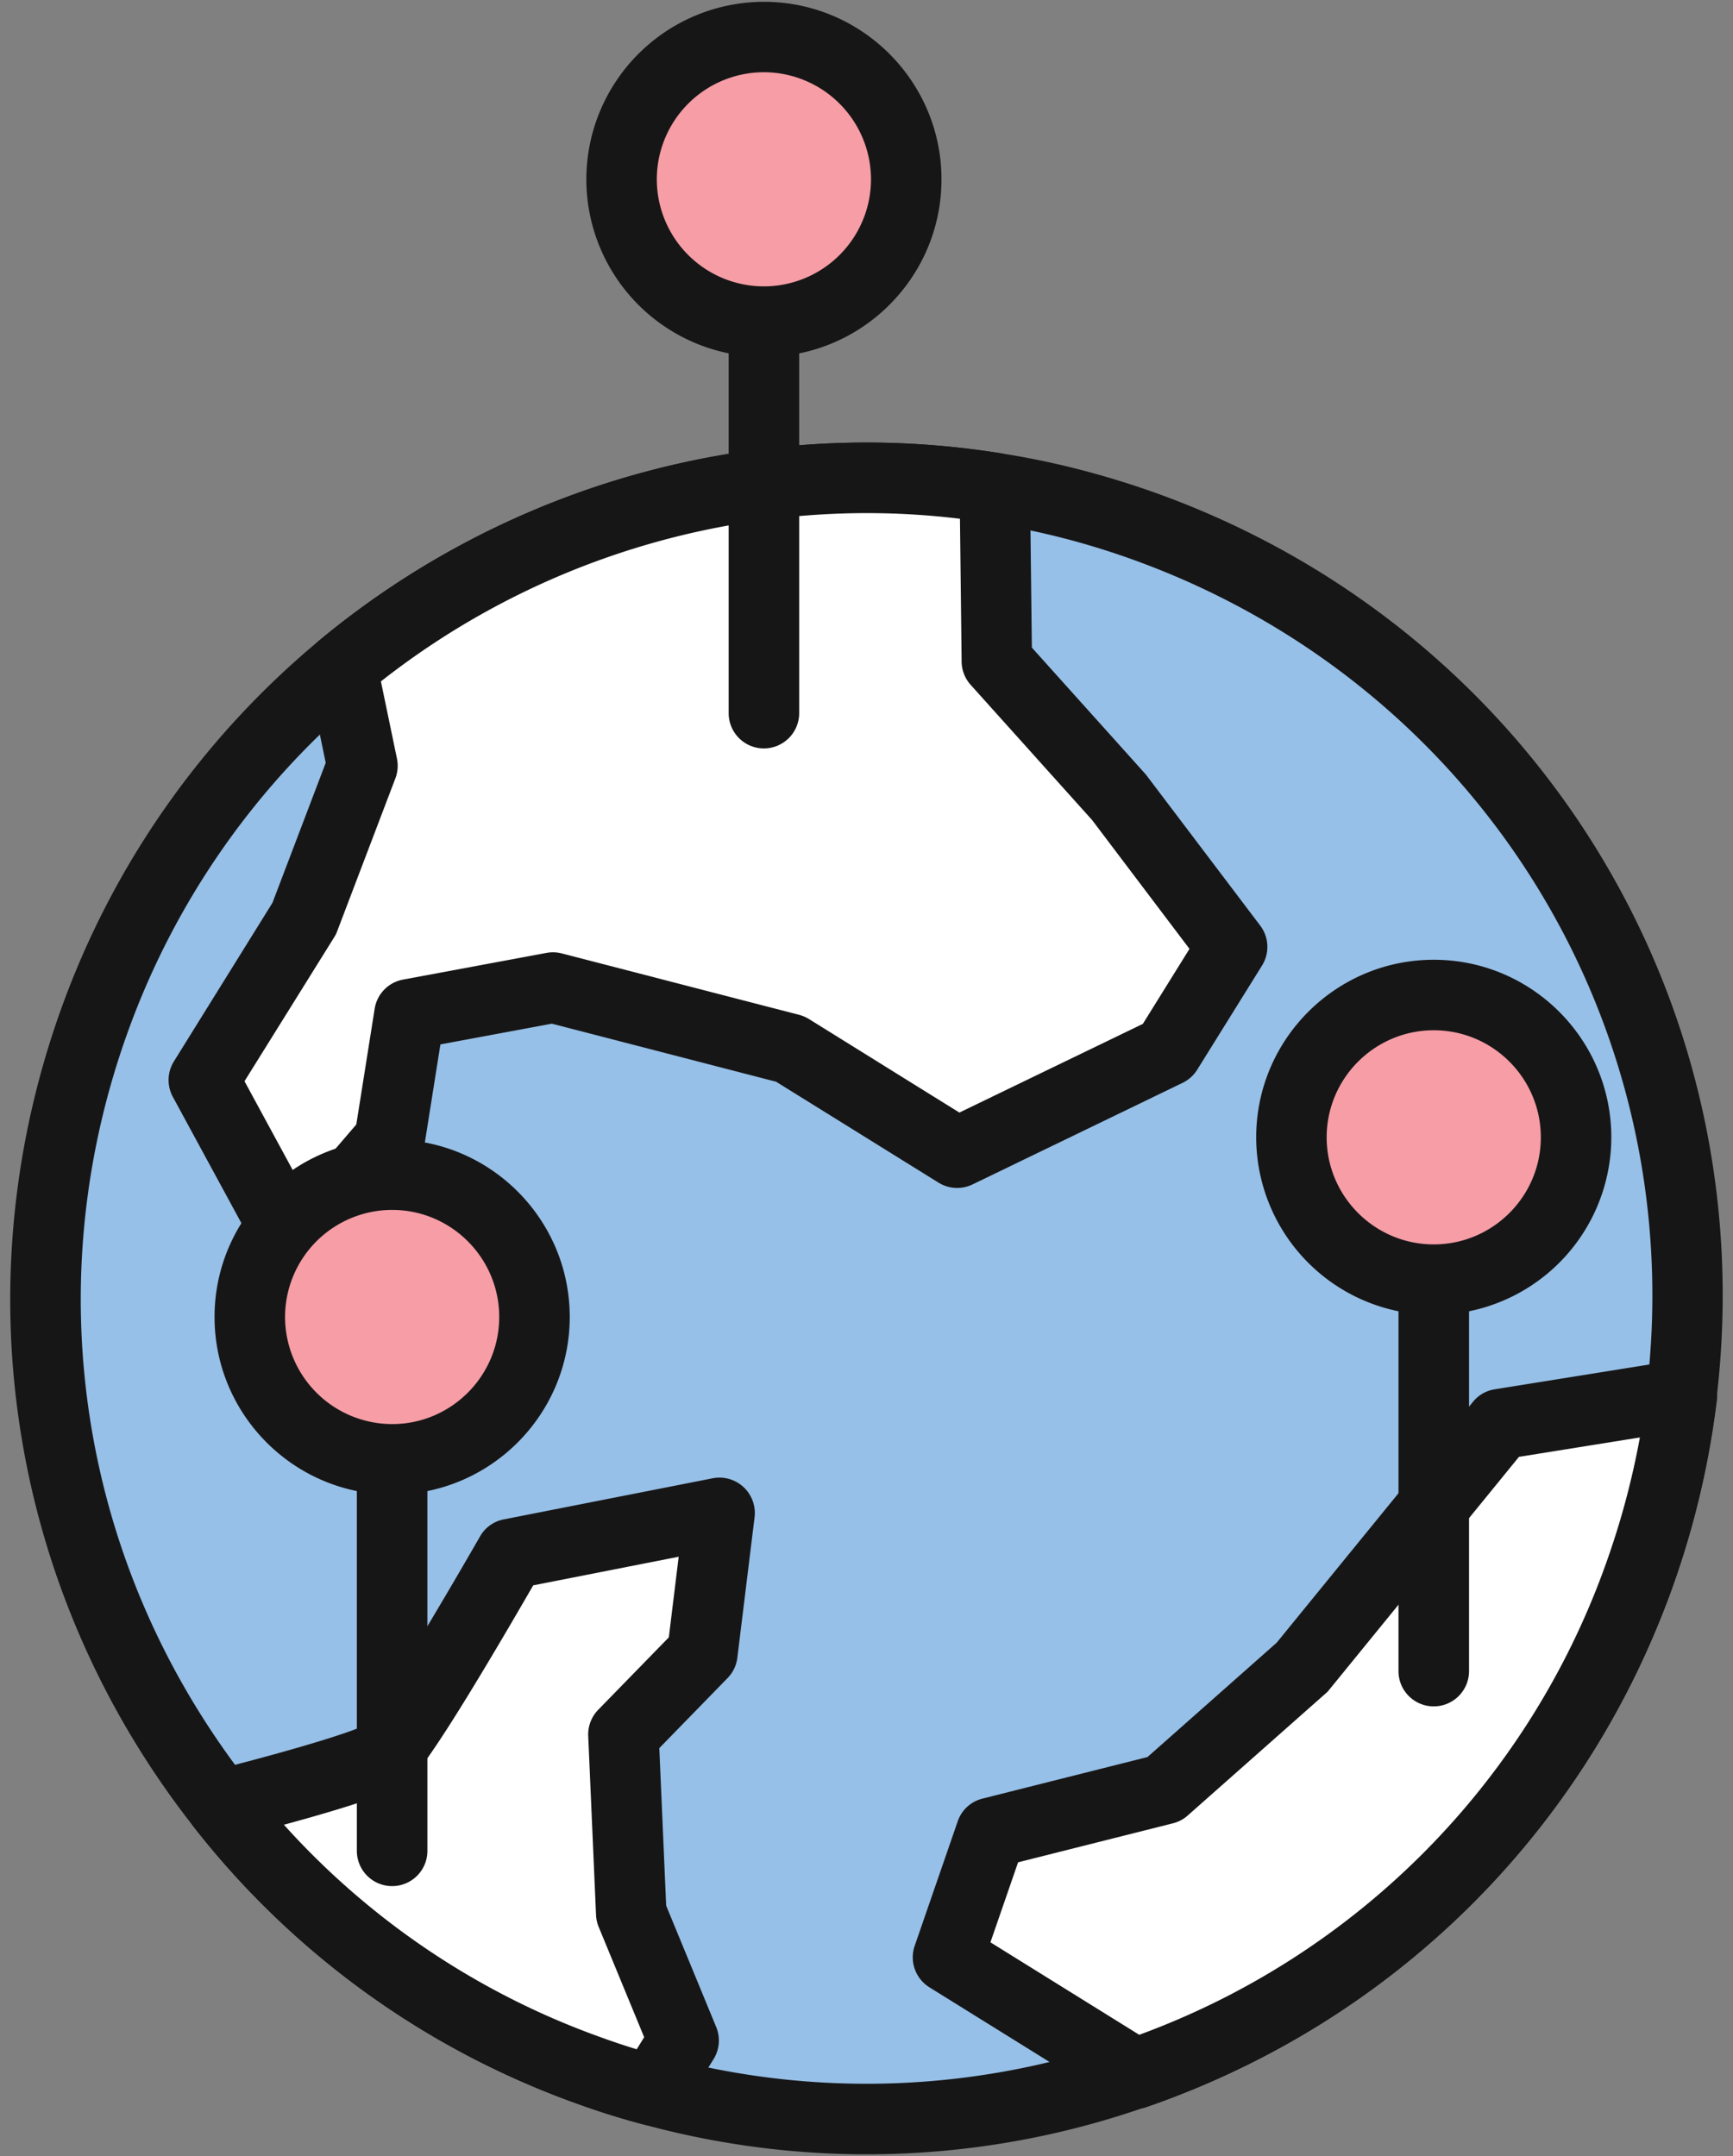 <svg xmlns="http://www.w3.org/2000/svg" width="45" height="56"><rect width="100%" height="100%" fill="#808080" stroke="none"/><path d="M29.475 53.86l-.007-.004a21.105 21.105 0 01-12.521.438 18.427 18.427 0 01-1.683-.528 21.094 21.094 0 01-9.521-6.892c-4.376-5.58-5.868-13.227-3.282-20.393a21.19 21.19 0 016.418-9.146c4.633-3.848 10.799-5.644 16.952-4.661 1.313.201 2.622.54 3.916 1.004 9.506 3.435 15.077 12.928 13.918 22.556l.007.003a21.533 21.533 0 01-1.124 4.727c-2.269 6.293-7.201 10.867-13.073 12.896z" fill="#96c0e7"/><path d="M22.501 55.954c-1.954 0-3.903-.261-5.795-.777a19.418 19.418 0 01-1.755-.551 22.038 22.038 0 01-9.93-7.189C.263 41.37-1.017 33.419 1.6 26.17a22.184 22.184 0 016.694-9.538 22.279 22.279 0 0114.198-5.137c1.164 0 2.334.094 3.48.277 1.342.205 2.717.557 4.08 1.046 9.756 3.524 15.717 13.142 14.531 23.415a.88.88 0 01-.006.114 22.48 22.48 0 01-1.17 4.926c-2.286 6.343-7.256 11.246-13.637 13.453a.665.665 0 01-.101.028 21.99 21.99 0 01-7.168 1.2zm-.007-42.627a20.45 20.45 0 00-13.031 4.714 20.348 20.348 0 00-6.141 8.752C.92 33.443 2.095 40.739 6.463 46.31a20.245 20.245 0 009.111 6.596c.558.203 1.082.367 1.603.503a20.244 20.244 0 0011.99-.416.804.804 0 01.099-.028 20.274 20.274 0 0012.422-12.31 20.512 20.512 0 001.063-4.417c0-.038.002-.074.006-.111 1.14-9.463-4.339-18.339-13.321-21.585a20.073 20.073 0 00-3.742-.96 20.236 20.236 0 00-3.2-.255z" fill="#171617"/><path d="M31.996 24.594L30.313 27.3l-5.457 2.641-4.335-2.697-6.157-1.594-3.728.694-.518 3.262-2.439 2.844-2.387-4.396L7.9 23.859l1.51-3.967-.53-2.555c4.634-3.848 10.799-5.644 16.952-4.661l.053 4.501 3.178 3.539 2.933 3.878z" fill="#fff"/><path d="M7.679 33.364a.917.917 0 01-.805-.479l-2.386-4.396a.917.917 0 01.027-.92l2.56-4.121 1.383-3.635-.475-2.292a.913.913 0 01.311-.89 22.284 22.284 0 0114.2-5.137c1.162 0 2.333.094 3.48.277a.917.917 0 01.771.893l.049 4.156 2.948 3.283c.017.02.033.04.048.061l2.933 3.876a.916.916 0 01.049 1.036l-1.684 2.707a.922.922 0 01-.378.341l-5.456 2.639a.919.919 0 01-.882-.045l-4.219-2.622-5.825-1.508-2.892.538-.416 2.624a.93.93 0 01-.209.453l-2.438 2.846a.924.924 0 01-.694.315zm-1.33-5.281l1.499 2.762 1.404-1.639.477-3.007a.915.915 0 01.737-.756l3.728-.694a.931.931 0 01.397.015l6.158 1.594c.09.023.175.06.254.108l3.909 2.431 4.764-2.304 1.211-1.948-2.529-3.346-3.153-3.511a.918.918 0 01-.235-.601l-.043-3.713a19.99 19.99 0 00-2.431-.147 20.446 20.446 0 00-12.605 4.371l.417 2.008a.915.915 0 01-.042.512l-1.51 3.967a.773.773 0 01-.078.158l-2.329 3.74z" fill="#171617"/><path d="M29.475 53.86l-4.861-3.021 1.119-3.235 4.502-1.134 3.576-3.164 5.143-6.316 4.713-.754.007.003a21.498 21.498 0 01-1.124 4.726c-2.271 6.292-7.203 10.866-13.075 12.895z" fill="#fff"/><path d="M29.475 54.776a.912.912 0 01-.484-.139l-4.858-3.021a.917.917 0 01-.382-1.076l1.118-3.236a.91.91 0 01.641-.588l4.286-1.08 3.354-2.969 5.097-6.256a.903.903 0 01.563-.326l4.713-.756a.924.924 0 011.061 1.015 22.507 22.507 0 01-1.17 4.926c-2.286 6.343-7.256 11.246-13.637 13.453a.856.856 0 01-.302.053zm-3.757-4.328l3.864 2.402a20.272 20.272 0 0012.104-12.197 20.8 20.8 0 00.896-3.318l-3.14.504-4.922 6.043a.626.626 0 01-.104.108l-3.576 3.165a.897.897 0 01-.383.202l-4.021 1.013-.718 2.078z" fill="#171617"/><path d="M17.752 52.999l-.805 1.295a18.427 18.427 0 01-1.683-.528 21.094 21.094 0 01-9.521-6.892c.223-.059 3.857-.973 4.304-1.347.461-.382 3.213-5.168 3.213-5.168l5.425-1.067-.448 3.651-2.05 2.104.203 4.647 1.362 3.305z" fill="#fff"/><path d="M16.947 55.21a.956.956 0 01-.231-.029 20.226 20.226 0 01-1.764-.553 22.047 22.047 0 01-9.93-7.19.916.916 0 01.493-1.448l.057-.015c2.529-.646 3.615-1.024 3.89-1.159.383-.468 1.801-2.818 3.004-4.912a.903.903 0 01.617-.441l5.425-1.068a.919.919 0 011.086 1.011l-.448 3.652a.912.912 0 01-.253.526l-1.773 1.82.178 4.092 1.3 3.154a.917.917 0 01-.069.832l-.805 1.296a.92.92 0 01-.777.432zm-9.575-7.816a20.222 20.222 0 008.203 5.511c.329.12.646.226.958.321l.194-.313-1.183-2.869a.9.9 0 01-.067-.309l-.203-4.646a.921.921 0 01.259-.68l1.834-1.882.256-2.094-3.777.743c-1.758 3.043-2.838 4.744-3.213 5.056-.166.138-.489.409-3.261 1.162z" fill="#171617"/><path fill="none" d="M19.836 18.524V7.25"/><path d="M19.836 19.439a.915.915 0 01-.915-.915V7.25a.915.915 0 111.831 0v11.274a.917.917 0 01-.916.915z" fill="#171617"/><g><circle cx="19.837" cy="4.658" r="3.696" fill="#f69da5"/><path d="M19.836 9.27a4.616 4.616 0 01-4.611-4.611A4.617 4.617 0 0119.836.047c2.543 0 4.611 2.069 4.611 4.612S22.378 9.27 19.836 9.27zm0-7.394a2.785 2.785 0 00-2.781 2.782 2.783 2.783 0 002.781 2.78 2.784 2.784 0 002.781-2.78 2.787 2.787 0 00-2.781-2.782z" fill="#171617"/></g><g><path fill="none" d="M37.23 43.405V32.132"/><path d="M37.23 44.32a.915.915 0 01-.916-.915V32.132a.915.915 0 011.832 0v11.273a.917.917 0 01-.916.915z" fill="#171617"/></g><g><circle cx="37.23" cy="29.54" r="3.696" fill="#f69da5"/><path d="M37.23 34.151a4.616 4.616 0 01-4.611-4.611c0-2.543 2.068-4.612 4.611-4.612s4.61 2.068 4.61 4.612a4.616 4.616 0 01-4.61 4.611zm0-7.392c-1.533 0-2.781 1.248-2.781 2.781s1.248 2.781 2.781 2.781 2.78-1.248 2.78-2.781-1.247-2.781-2.78-2.781z" fill="#171617"/></g><g><path fill="none" d="M10.182 48.073V36.8"/><path d="M10.182 48.988a.916.916 0 01-.916-.915V36.802a.917.917 0 011.832 0v11.272a.915.915 0 01-.916.914z" fill="#171617"/></g><g><circle cx="10.181" cy="34.207" r="3.696" fill="#f69da5"/><path d="M10.182 38.819c-2.542 0-4.611-2.07-4.611-4.613s2.069-4.611 4.611-4.611c2.543 0 4.612 2.068 4.612 4.611s-2.069 4.613-4.612 4.613zm0-7.394a2.784 2.784 0 00-2.78 2.781 2.785 2.785 0 002.78 2.782c1.534 0 2.781-1.249 2.781-2.782s-1.247-2.781-2.781-2.781z" fill="#171617"/></g></svg>